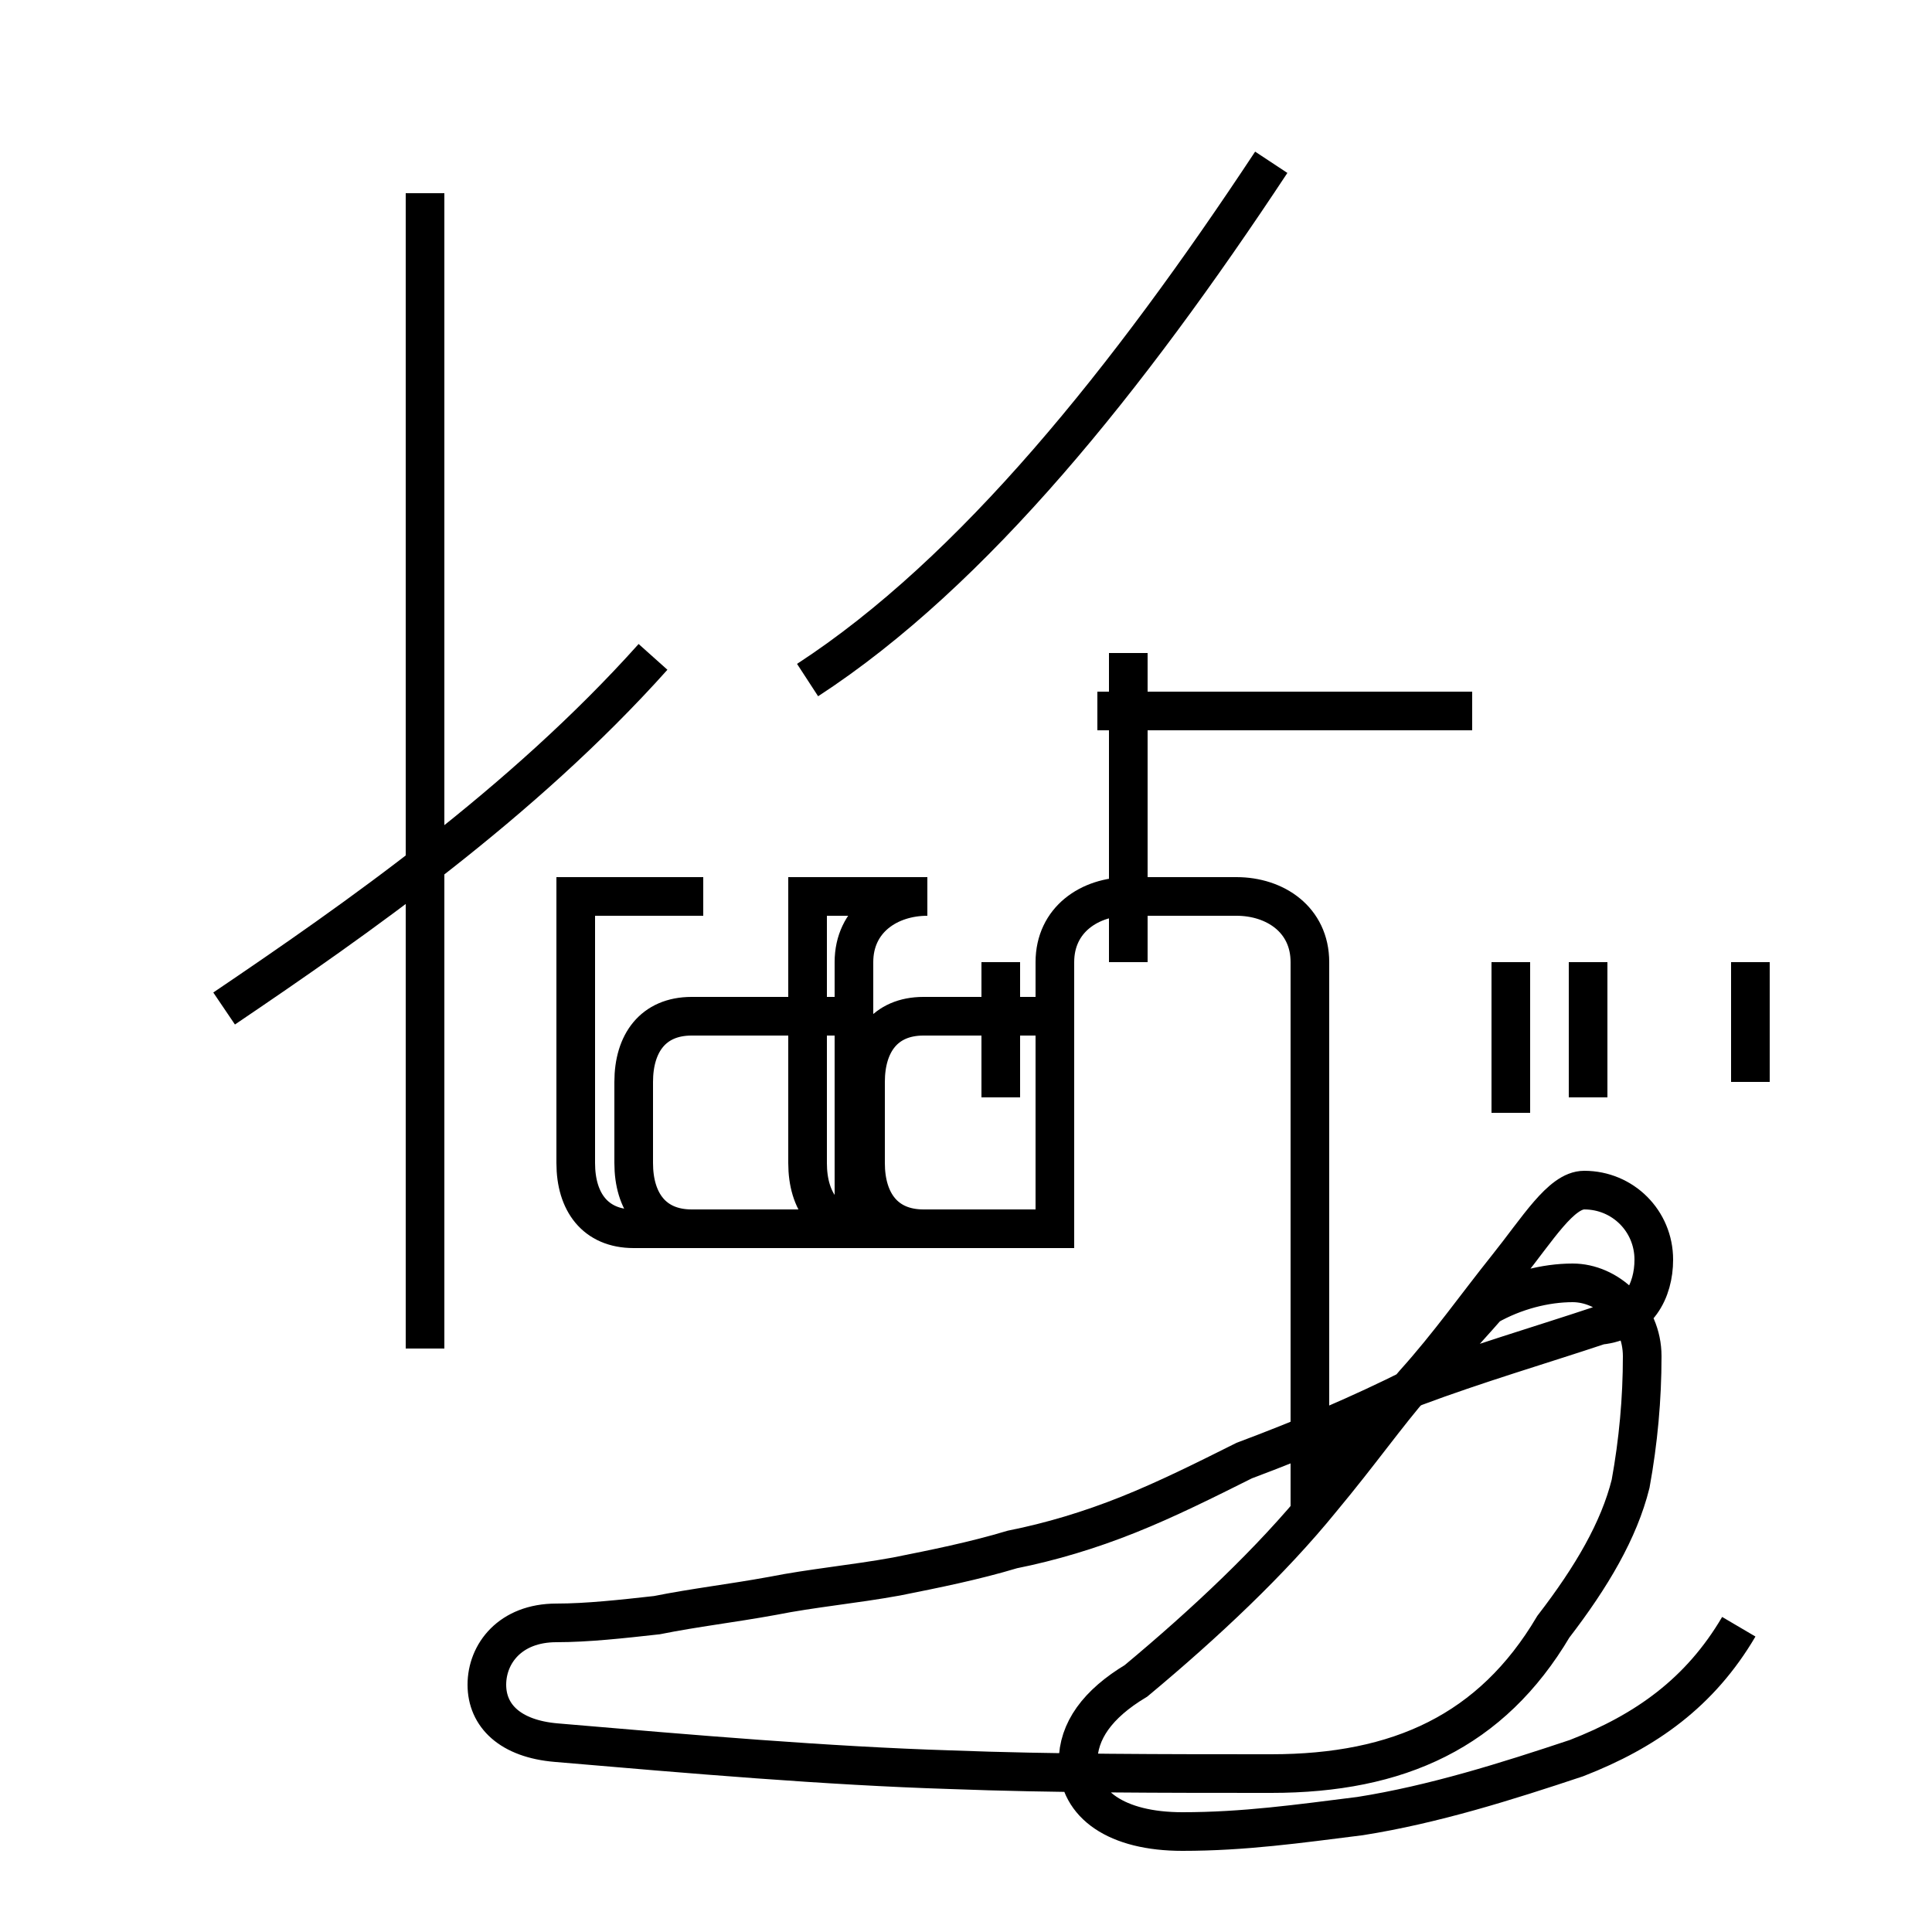 <?xml version='1.0' encoding='utf8'?>
<svg viewBox="0.0 -44.0 50.0 50.0" version="1.1" xmlns="http://www.w3.org/2000/svg">
<rect x="0.0" y="-44.0" width="50.0" height="50.0" fill="#808080" stroke="none"/>
<rect x="-1000" y="-1000" width="2000" height="2000" stroke="white" fill="white"/>
<g style="fill:none; stroke:#000000;  stroke-width:1">
<path d="M 11.0 9.1 L 11.0 39.0 M 16.9 27.0 C 13.5 23.2 9.2 20.2 5.8 17.9 M 20.9 26.4 C 25.2 29.2 29.2 34.2 32.9 39.8 M 29.2 27.1 L 29.2 19.1 M 25.9 15.6 L 25.9 19.1 M 41.1 19.1 L 41.1 15.6 M 38.1 25.6 L 28.4 25.6 M 45.3 16.0 L 45.3 19.1 M 39.1 15.2 L 39.1 19.1 M 45.0 1.9 C 44.0 0.2 42.6 -0.8 40.8 -1.5 C 39.0 -2.1 37.1 -2.7 35.2 -3.0 C 33.6 -3.2 32.2 -3.4 30.6 -3.4 C 28.9 -3.4 27.9 -2.7 27.9 -1.6 C 27.9 -0.8 28.4 -0.1 29.4 0.5 C 31.2 2.0 32.9 3.6 34.2 5.2 C 35.2 6.4 35.9 7.4 36.6 8.2 C 37.5 9.2 38.2 10.2 39.0 11.2 C 39.8 12.2 40.4 13.2 41.0 13.2 C 42.0 13.2 42.8 12.4 42.8 11.4 C 42.8 10.6 42.4 9.8 41.4 9.7 C 39.9 9.2 38.2 8.7 36.6 8.1 C 35.2 7.4 33.8 6.8 32.2 6.2 C 31.2 5.7 30.2 5.2 29.2 4.8 C 28.2 4.4 27.2 4.1 26.2 3.9 C 25.2 3.6 24.2 3.4 23.2 3.2 C 22.1 3.0 21.0 2.9 20.0 2.7 C 18.9 2.5 18.0 2.4 17.0 2.2 C 16.1 2.1 15.2 2.0 14.4 2.0 C 13.2 2.0 12.6 1.2 12.6 0.4 C 12.6 -0.4 13.2 -1.0 14.4 -1.1 C 17.9 -1.4 21.4 -1.7 24.6 -1.8 C 27.2 -1.9 30.2 -1.9 32.9 -1.9 C 36.2 -1.9 38.6 -0.8 40.2 1.9 C 41.2 3.2 41.9 4.4 42.2 5.6 C 42.4 6.7 42.5 7.8 42.5 8.9 C 42.5 10.0 41.6 10.8 40.7 10.8 C 40.0 10.8 39.2 10.6 38.5 10.2 C 37.1 8.6 35.6 7.1 33.9 5.7 L 33.9 19.1 C 33.9 20.2 33.0 20.8 32.0 20.8 L 29.2 20.8 C 28.2 20.8 27.3 20.2 27.3 19.1 L 27.3 15.6 L 27.3 12.2 L 23.9 12.2 C 22.9 12.2 22.4 12.9 22.4 13.9 L 22.4 16.0 C 22.4 17.0 22.9 17.7 23.9 17.7 L 27.3 17.7 L 27.3 12.2 L 22.4 12.2 C 21.4 12.2 20.9 12.9 20.9 13.9 L 20.9 19.1 L 20.9 20.8 L 24.0 20.8 C 23.0 20.8 22.1 20.2 22.1 19.1 L 22.1 15.6 L 22.1 12.2 L 17.9 12.2 C 16.9 12.2 16.4 12.9 16.4 13.9 L 16.4 16.0 C 16.4 17.0 16.9 17.7 17.9 17.7 L 22.1 17.7 L 22.1 17.7 L 22.1 12.2 L 16.4 12.2 C 15.4 12.2 14.9 12.9 14.9 13.9 L 14.9 19.1 L 14.9 20.8 L 18.2 20.8 C " transform="scale(1, -1)" />
</g>
</svg>